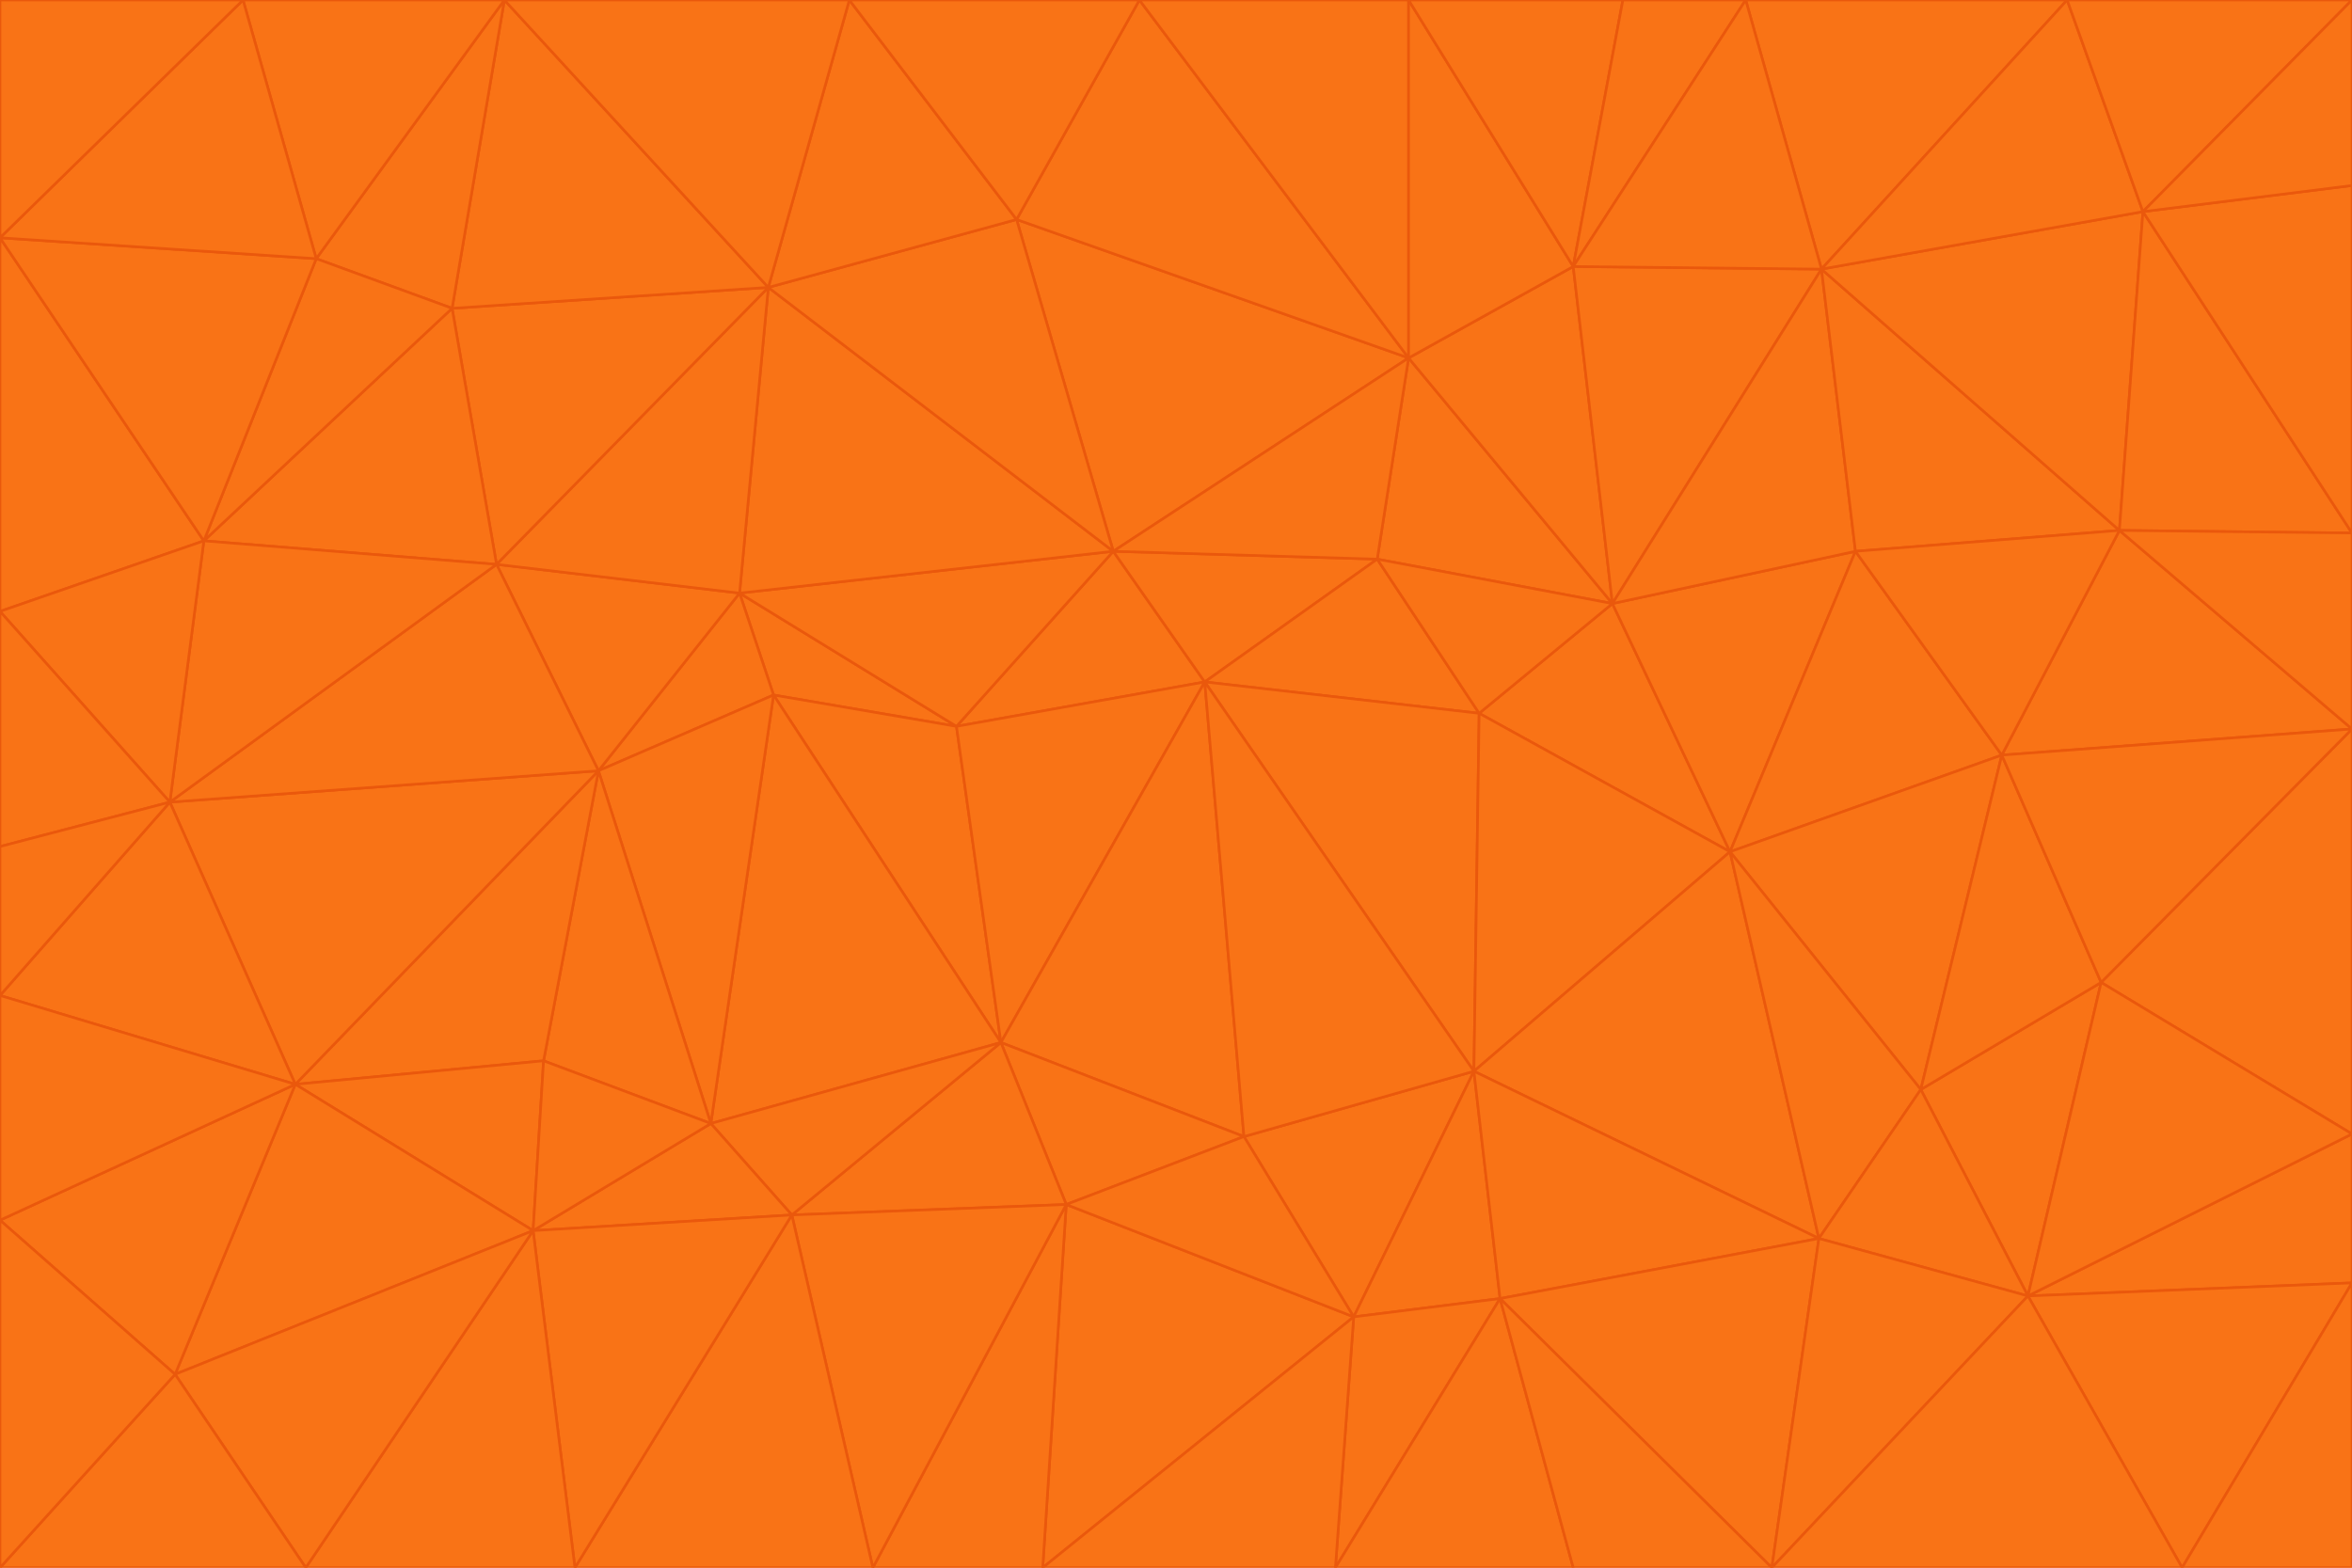 <svg id="visual" viewBox="0 0 900 600" width="900" height="600" xmlns="http://www.w3.org/2000/svg" xmlns:xlink="http://www.w3.org/1999/xlink" version="1.1"><g stroke-width="1" stroke-linejoin="bevel"><path d="M461 261L426 211L366 278Z" fill="#f97316" stroke="#ea580c"></path><path d="M283 227L296 266L366 278Z" fill="#f97316" stroke="#ea580c"></path><path d="M461 261L527 214L426 211Z" fill="#f97316" stroke="#ea580c"></path><path d="M426 211L283 227L366 278Z" fill="#f97316" stroke="#ea580c"></path><path d="M296 266L383 399L366 278Z" fill="#f97316" stroke="#ea580c"></path><path d="M366 278L383 399L461 261Z" fill="#f97316" stroke="#ea580c"></path><path d="M461 261L566 273L527 214Z" fill="#f97316" stroke="#ea580c"></path><path d="M564 410L566 273L461 261Z" fill="#f97316" stroke="#ea580c"></path><path d="M539 137L389 84L426 211Z" fill="#f97316" stroke="#ea580c"></path><path d="M426 211L294 110L283 227Z" fill="#f97316" stroke="#ea580c"></path><path d="M617 231L539 137L527 214Z" fill="#f97316" stroke="#ea580c"></path><path d="M527 214L539 137L426 211Z" fill="#f97316" stroke="#ea580c"></path><path d="M283 227L229 295L296 266Z" fill="#f97316" stroke="#ea580c"></path><path d="M296 266L272 430L383 399Z" fill="#f97316" stroke="#ea580c"></path><path d="M190 216L229 295L283 227Z" fill="#f97316" stroke="#ea580c"></path><path d="M383 399L476 435L461 261Z" fill="#f97316" stroke="#ea580c"></path><path d="M389 84L294 110L426 211Z" fill="#f97316" stroke="#ea580c"></path><path d="M383 399L408 461L476 435Z" fill="#f97316" stroke="#ea580c"></path><path d="M303 465L408 461L383 399Z" fill="#f97316" stroke="#ea580c"></path><path d="M662 326L617 231L566 273Z" fill="#f97316" stroke="#ea580c"></path><path d="M566 273L617 231L527 214Z" fill="#f97316" stroke="#ea580c"></path><path d="M518 504L564 410L476 435Z" fill="#f97316" stroke="#ea580c"></path><path d="M476 435L564 410L461 261Z" fill="#f97316" stroke="#ea580c"></path><path d="M229 295L272 430L296 266Z" fill="#f97316" stroke="#ea580c"></path><path d="M294 110L190 216L283 227Z" fill="#f97316" stroke="#ea580c"></path><path d="M229 295L208 406L272 430Z" fill="#f97316" stroke="#ea580c"></path><path d="M272 430L303 465L383 399Z" fill="#f97316" stroke="#ea580c"></path><path d="M617 231L602 102L539 137Z" fill="#f97316" stroke="#ea580c"></path><path d="M539 137L436 0L389 84Z" fill="#f97316" stroke="#ea580c"></path><path d="M113 415L208 406L229 295Z" fill="#f97316" stroke="#ea580c"></path><path d="M272 430L204 471L303 465Z" fill="#f97316" stroke="#ea580c"></path><path d="M564 410L662 326L566 273Z" fill="#f97316" stroke="#ea580c"></path><path d="M617 231L697 103L602 102Z" fill="#f97316" stroke="#ea580c"></path><path d="M539 0L436 0L539 137Z" fill="#f97316" stroke="#ea580c"></path><path d="M389 84L325 0L294 110Z" fill="#f97316" stroke="#ea580c"></path><path d="M399 600L518 504L408 461Z" fill="#f97316" stroke="#ea580c"></path><path d="M408 461L518 504L476 435Z" fill="#f97316" stroke="#ea580c"></path><path d="M564 410L696 474L662 326Z" fill="#f97316" stroke="#ea580c"></path><path d="M436 0L325 0L389 84Z" fill="#f97316" stroke="#ea580c"></path><path d="M294 110L173 118L190 216Z" fill="#f97316" stroke="#ea580c"></path><path d="M193 0L173 118L294 110Z" fill="#f97316" stroke="#ea580c"></path><path d="M113 415L204 471L208 406Z" fill="#f97316" stroke="#ea580c"></path><path d="M602 102L539 0L539 137Z" fill="#f97316" stroke="#ea580c"></path><path d="M518 504L574 497L564 410Z" fill="#f97316" stroke="#ea580c"></path><path d="M208 406L204 471L272 430Z" fill="#f97316" stroke="#ea580c"></path><path d="M334 600L399 600L408 461Z" fill="#f97316" stroke="#ea580c"></path><path d="M113 415L229 295L65 307Z" fill="#f97316" stroke="#ea580c"></path><path d="M662 326L710 211L617 231Z" fill="#f97316" stroke="#ea580c"></path><path d="M602 102L621 0L539 0Z" fill="#f97316" stroke="#ea580c"></path><path d="M710 211L697 103L617 231Z" fill="#f97316" stroke="#ea580c"></path><path d="M193 0L121 99L173 118Z" fill="#f97316" stroke="#ea580c"></path><path d="M173 118L78 207L190 216Z" fill="#f97316" stroke="#ea580c"></path><path d="M668 0L621 0L602 102Z" fill="#f97316" stroke="#ea580c"></path><path d="M65 307L229 295L190 216Z" fill="#f97316" stroke="#ea580c"></path><path d="M121 99L78 207L173 118Z" fill="#f97316" stroke="#ea580c"></path><path d="M325 0L193 0L294 110Z" fill="#f97316" stroke="#ea580c"></path><path d="M334 600L408 461L303 465Z" fill="#f97316" stroke="#ea580c"></path><path d="M518 504L511 600L574 497Z" fill="#f97316" stroke="#ea580c"></path><path d="M334 600L303 465L220 600Z" fill="#f97316" stroke="#ea580c"></path><path d="M78 207L65 307L190 216Z" fill="#f97316" stroke="#ea580c"></path><path d="M220 600L303 465L204 471Z" fill="#f97316" stroke="#ea580c"></path><path d="M399 600L511 600L518 504Z" fill="#f97316" stroke="#ea580c"></path><path d="M662 326L766 289L710 211Z" fill="#f97316" stroke="#ea580c"></path><path d="M710 211L811 203L697 103Z" fill="#f97316" stroke="#ea580c"></path><path d="M735 417L766 289L662 326Z" fill="#f97316" stroke="#ea580c"></path><path d="M696 474L564 410L574 497Z" fill="#f97316" stroke="#ea580c"></path><path d="M678 600L696 474L574 497Z" fill="#f97316" stroke="#ea580c"></path><path d="M696 474L735 417L662 326Z" fill="#f97316" stroke="#ea580c"></path><path d="M791 0L668 0L697 103Z" fill="#f97316" stroke="#ea580c"></path><path d="M697 103L668 0L602 102Z" fill="#f97316" stroke="#ea580c"></path><path d="M511 600L602 600L574 497Z" fill="#f97316" stroke="#ea580c"></path><path d="M117 600L220 600L204 471Z" fill="#f97316" stroke="#ea580c"></path><path d="M900 279L811 203L766 289Z" fill="#f97316" stroke="#ea580c"></path><path d="M766 289L811 203L710 211Z" fill="#f97316" stroke="#ea580c"></path><path d="M776 496L804 376L735 417Z" fill="#f97316" stroke="#ea580c"></path><path d="M735 417L804 376L766 289Z" fill="#f97316" stroke="#ea580c"></path><path d="M776 496L735 417L696 474Z" fill="#f97316" stroke="#ea580c"></path><path d="M193 0L93 0L121 99Z" fill="#f97316" stroke="#ea580c"></path><path d="M0 91L0 234L78 207Z" fill="#f97316" stroke="#ea580c"></path><path d="M78 207L0 234L65 307Z" fill="#f97316" stroke="#ea580c"></path><path d="M0 91L78 207L121 99Z" fill="#f97316" stroke="#ea580c"></path><path d="M65 307L0 381L113 415Z" fill="#f97316" stroke="#ea580c"></path><path d="M113 415L67 526L204 471Z" fill="#f97316" stroke="#ea580c"></path><path d="M0 234L0 324L65 307Z" fill="#f97316" stroke="#ea580c"></path><path d="M0 324L0 381L65 307Z" fill="#f97316" stroke="#ea580c"></path><path d="M602 600L678 600L574 497Z" fill="#f97316" stroke="#ea580c"></path><path d="M678 600L776 496L696 474Z" fill="#f97316" stroke="#ea580c"></path><path d="M0 467L67 526L113 415Z" fill="#f97316" stroke="#ea580c"></path><path d="M93 0L0 91L121 99Z" fill="#f97316" stroke="#ea580c"></path><path d="M811 203L820 81L697 103Z" fill="#f97316" stroke="#ea580c"></path><path d="M900 204L820 81L811 203Z" fill="#f97316" stroke="#ea580c"></path><path d="M67 526L117 600L204 471Z" fill="#f97316" stroke="#ea580c"></path><path d="M820 81L791 0L697 103Z" fill="#f97316" stroke="#ea580c"></path><path d="M0 381L0 467L113 415Z" fill="#f97316" stroke="#ea580c"></path><path d="M67 526L0 600L117 600Z" fill="#f97316" stroke="#ea580c"></path><path d="M93 0L0 0L0 91Z" fill="#f97316" stroke="#ea580c"></path><path d="M900 434L900 279L804 376Z" fill="#f97316" stroke="#ea580c"></path><path d="M804 376L900 279L766 289Z" fill="#f97316" stroke="#ea580c"></path><path d="M820 81L900 0L791 0Z" fill="#f97316" stroke="#ea580c"></path><path d="M900 279L900 204L811 203Z" fill="#f97316" stroke="#ea580c"></path><path d="M900 491L900 434L776 496Z" fill="#f97316" stroke="#ea580c"></path><path d="M776 496L900 434L804 376Z" fill="#f97316" stroke="#ea580c"></path><path d="M900 204L900 71L820 81Z" fill="#f97316" stroke="#ea580c"></path><path d="M0 467L0 600L67 526Z" fill="#f97316" stroke="#ea580c"></path><path d="M835 600L900 491L776 496Z" fill="#f97316" stroke="#ea580c"></path><path d="M678 600L835 600L776 496Z" fill="#f97316" stroke="#ea580c"></path><path d="M900 71L900 0L820 81Z" fill="#f97316" stroke="#ea580c"></path><path d="M835 600L900 600L900 491Z" fill="#f97316" stroke="#ea580c"></path></g></svg>